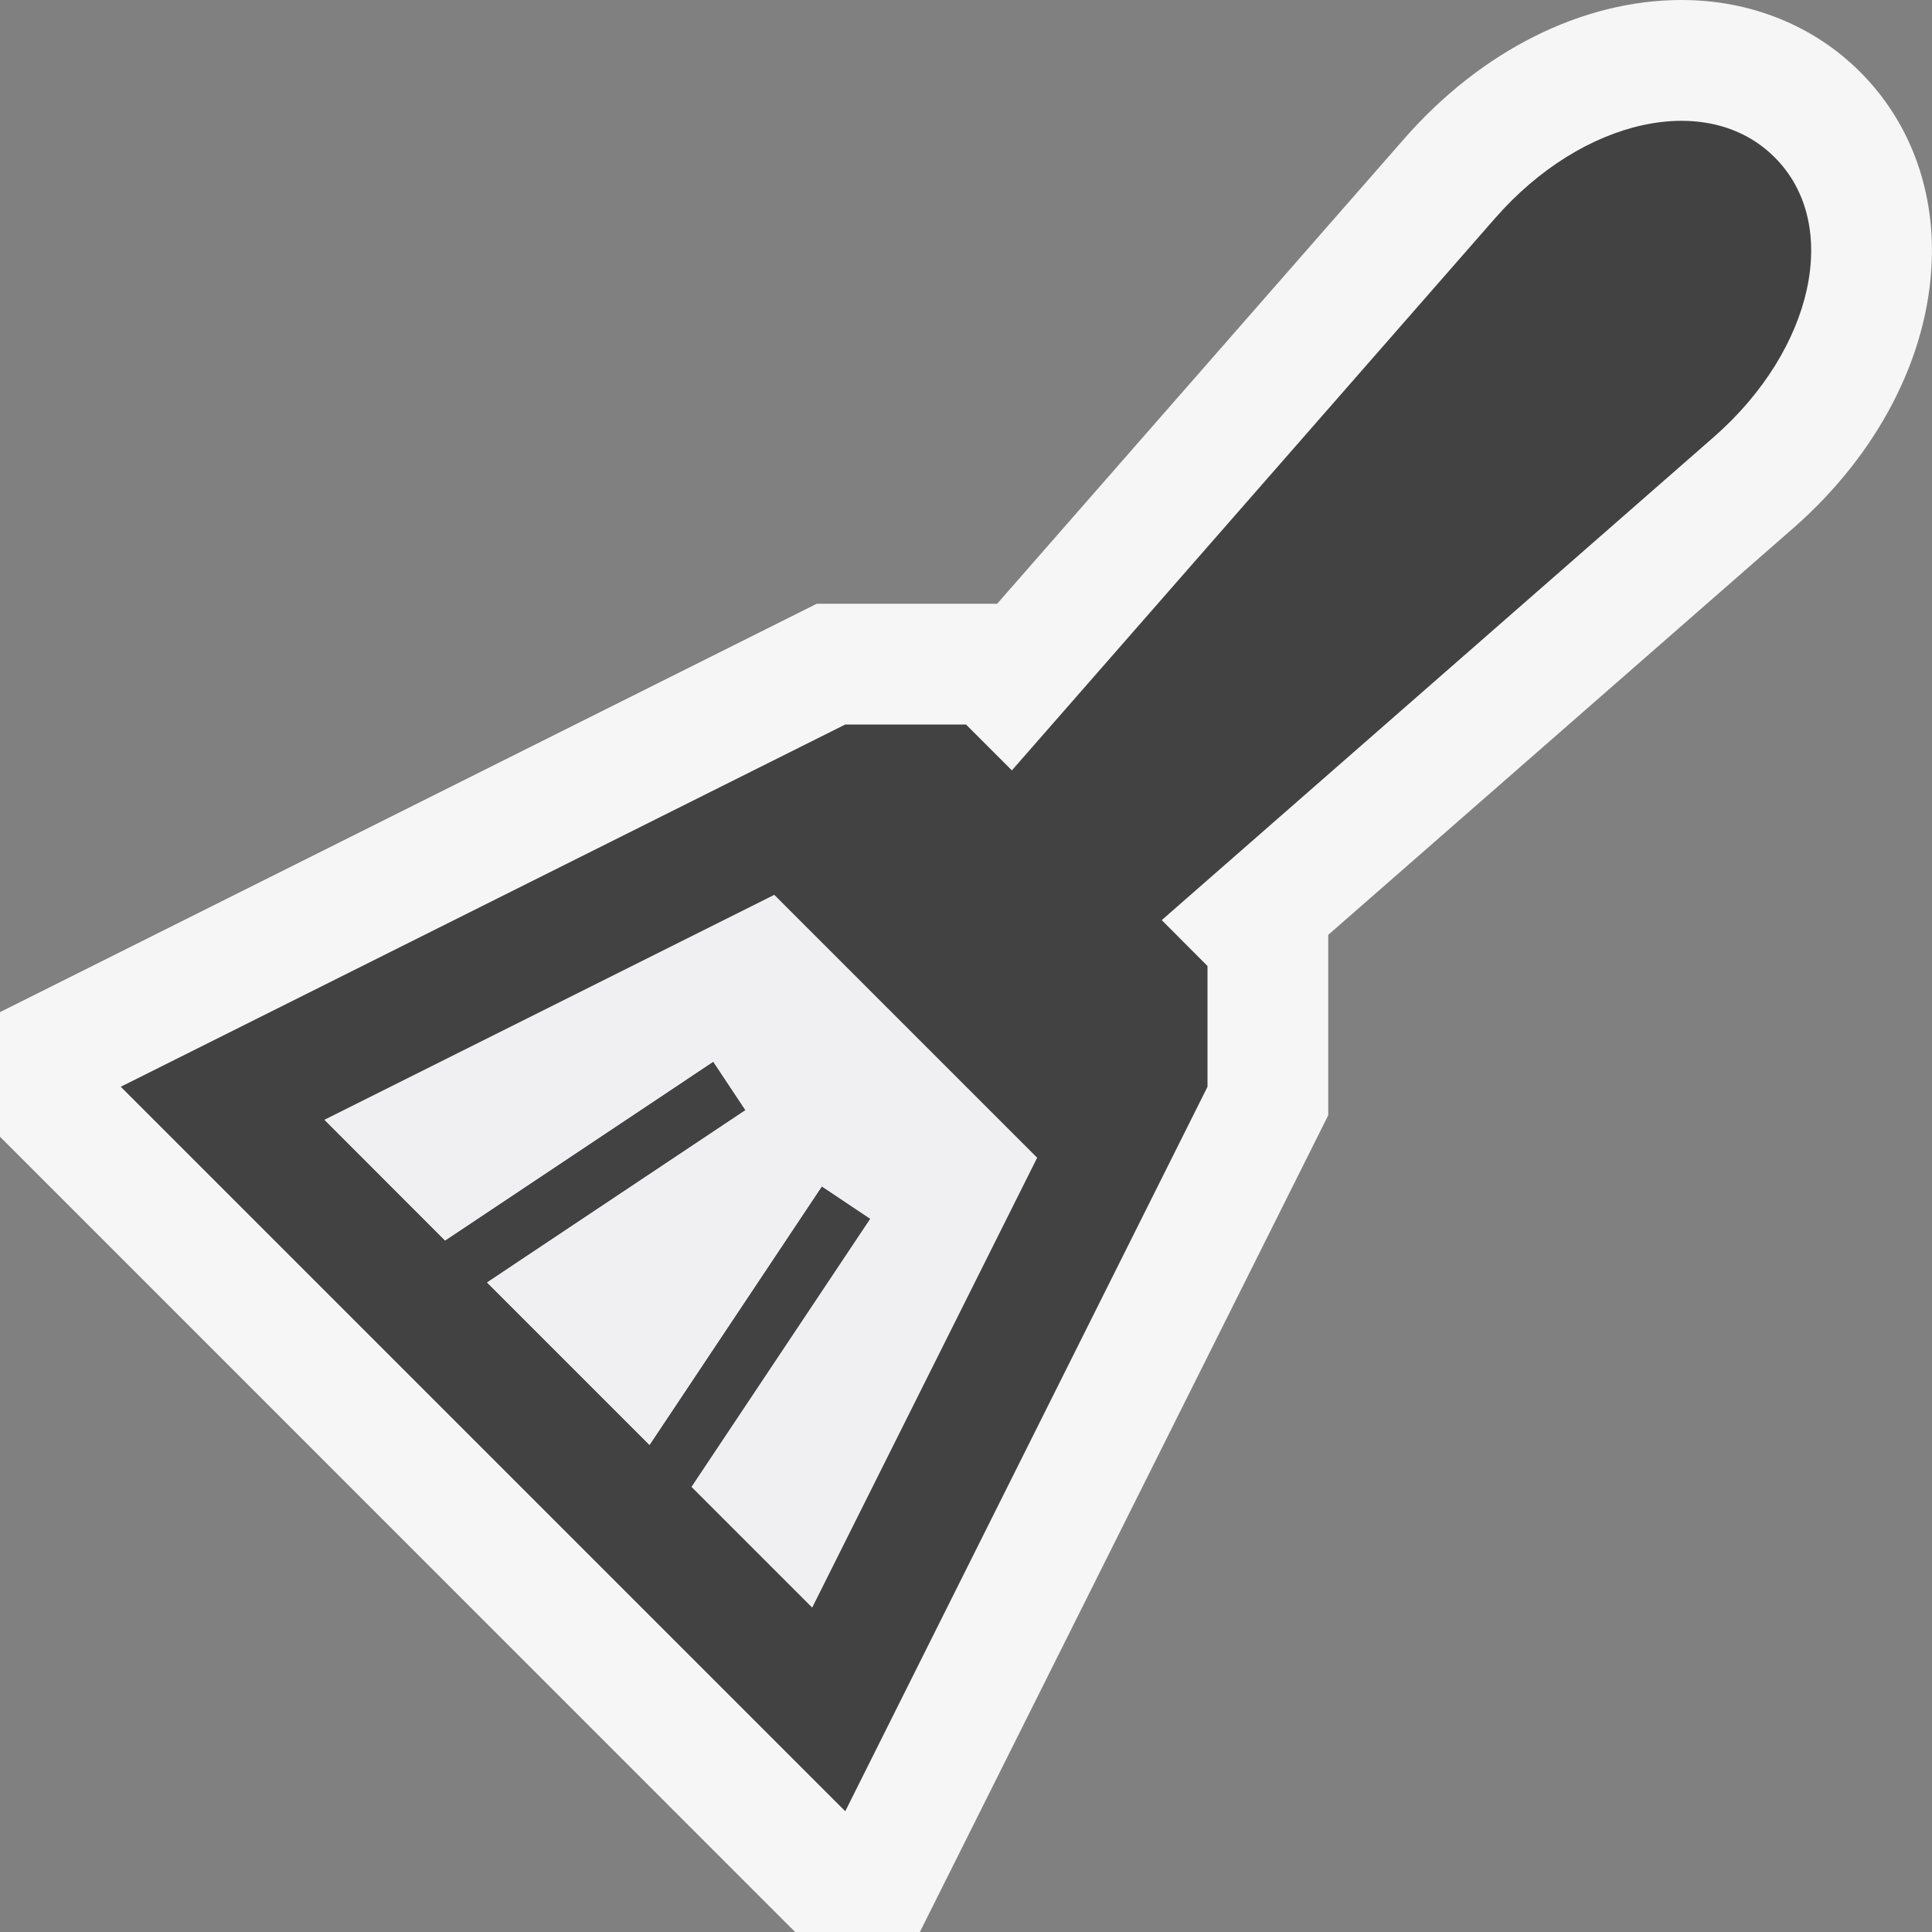 <svg xmlns="http://www.w3.org/2000/svg" width="16" height="16"><rect width="100%" height="100%" fill="#808080" stroke="none"/><style type="text/css">.icon-canvas-transparent{opacity:0;fill:#F6F6F6;} .icon-vs-out{fill:#F6F6F6;} .icon-vs-bg{fill:#424242;} .icon-vs-fg{fill:#F0EFF1;}</style><path class="icon-canvas-transparent" d="M16 16h-16v-16h16v16z" id="canvas"/><path class="icon-vs-out" d="M15.998 2.154c-.026.795-.444 1.604-1.146 2.219l-3.852 3.369v1.494l-3.382 6.764h-1.033l-6.585-6.586v-1.032l6.764-3.382h1.494l3.371-3.851c.639-.73 1.475-1.149 2.297-1.149.57 0 1.096.212 1.479.596.404.403.614.957.593 1.558z" id="outline"/><path class="icon-vs-bg" d="M14.697 1.303c-.552-.553-1.59-.326-2.316.505l-4.001 4.572-.38-.38h-1l-6 3 6 6 3-6v-1l-.379-.38 4.571-4c.831-.727 1.058-1.765.505-2.317zm-7.971 12.008l-.998-.998 1.48-2.22-.402-.268-1.427 2.141-1.345-1.345 2.14-1.427-.267-.402-2.221 1.481-.998-.999 3.724-1.862 2.176 2.176-1.862 3.723z" id="iconBg"/><path class="icon-vs-fg" d="M8.588 9.588l-1.862 3.724-.998-.998 1.48-2.22-.402-.269-1.427 2.141-1.345-1.345 2.14-1.427-.267-.402-2.221 1.481-.998-.999 3.724-1.862 2.176 2.176z" id="iconFg"/></svg>